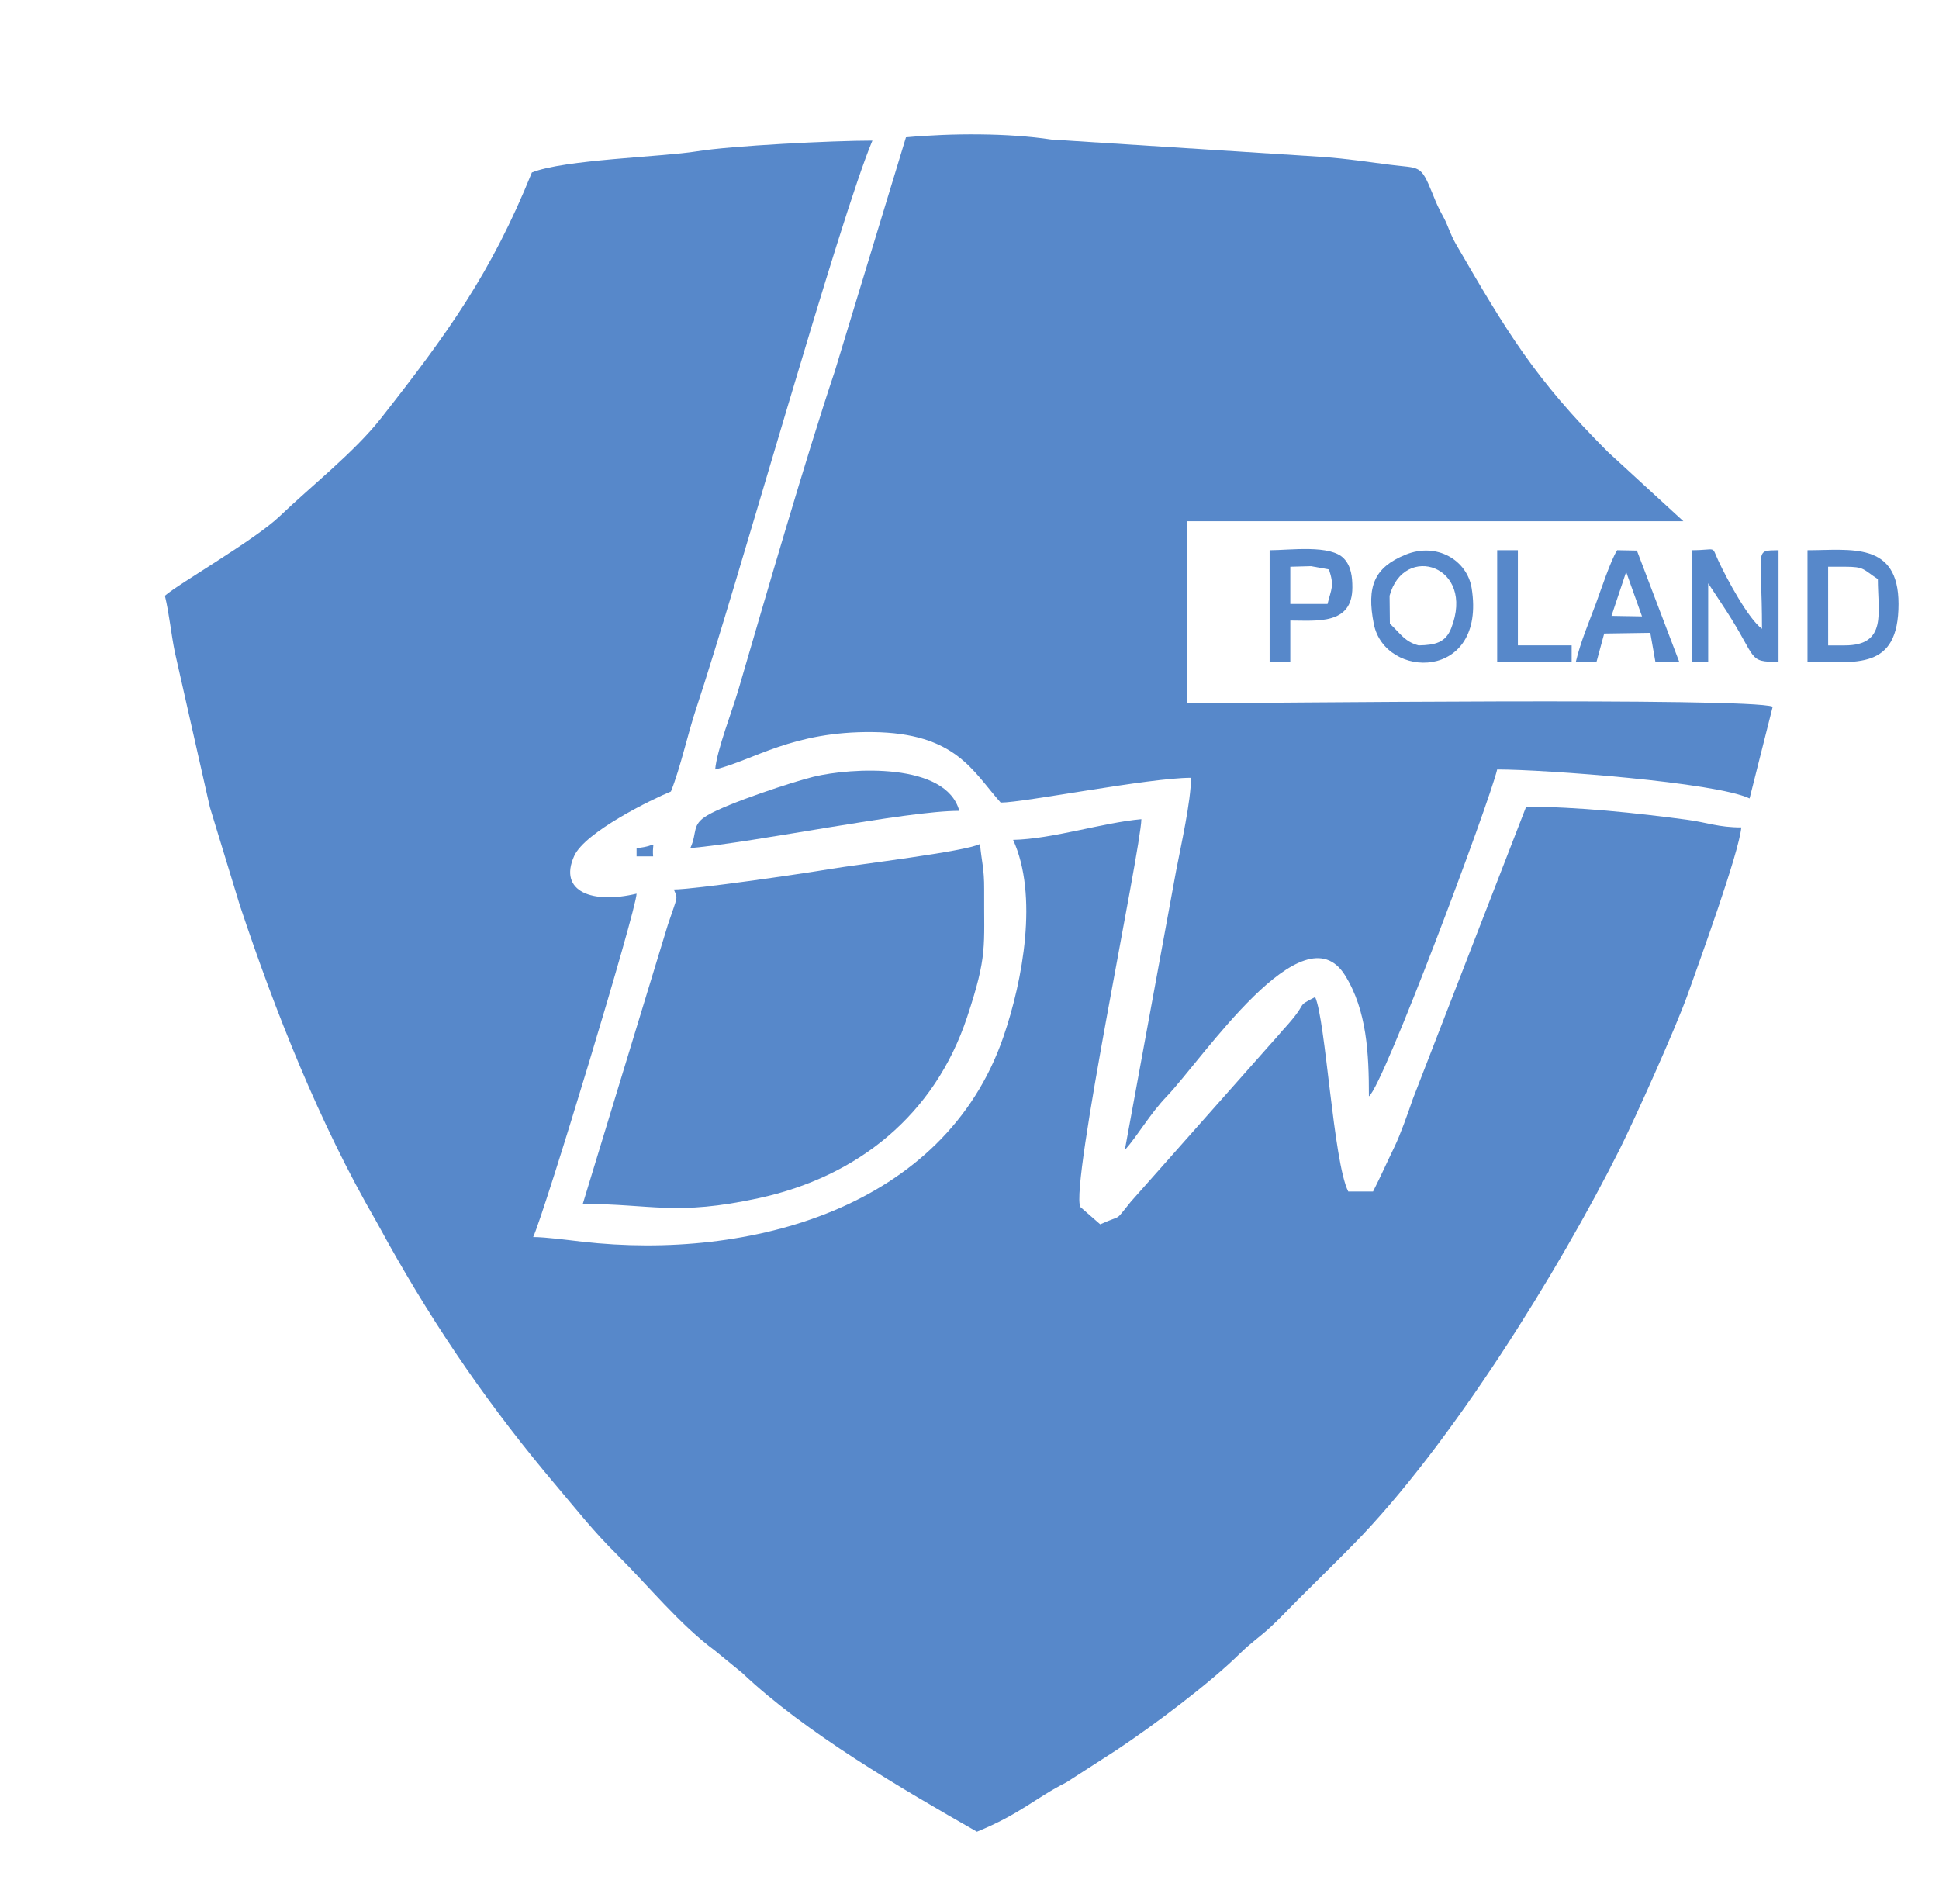 <?xml version="1.0" encoding="UTF-8"?>
<!DOCTYPE svg PUBLIC "-//W3C//DTD SVG 1.1//EN" "http://www.w3.org/Graphics/SVG/1.1/DTD/svg11.dtd">
<!-- Creator: CorelDRAW X5 -->
<svg xmlns="http://www.w3.org/2000/svg" xml:space="preserve" width="93.133mm" height="91.44mm" style="shape-rendering:geometricPrecision; text-rendering:geometricPrecision; image-rendering:optimizeQuality; fill-rule:evenodd; clip-rule:evenodd"
viewBox="0 0 93.133 91.44"
 xmlns:xlink="http://www.w3.org/1999/xlink">
 <defs>
  <style type="text/css">
   <![CDATA[
    .fil0 {fill:#5788CA}
   ]]>
  </style>
 </defs>
 <g id="Warstwa_x0020_1">
  <g id="_541878104">
   <path id="_541406616" class="fil0" d="M32.226 38.015c0.455,-1.129 0.808,-2.765 1.206,-3.961 1.938,-5.825 6.889,-23.55 8.471,-27.3 -1.923,0 -6.777,0.245 -8.429,0.514 -1.671,0.272 -6.384,0.393 -7.927,1.016 -1.955,4.837 -4.04,7.726 -7.258,11.82 -1.272,1.618 -3.343,3.243 -4.851,4.688 -1.197,1.147 -4.815,3.214 -5.518,3.823 0.215,0.894 0.296,1.817 0.476,2.703l1.685 7.457 1.441 4.719c1.699,5.098 3.812,10.444 6.528,15.134 0.19,0.327 0.382,0.699 0.565,1.025 2.36,4.221 4.936,7.971 8.13,11.743 1.035,1.222 1.734,2.13 2.887,3.274 1.514,1.503 3.018,3.37 4.717,4.623l1.311 1.074c3.011,2.856 7.624,5.539 11.263,7.617 2.082,-0.848 2.826,-1.634 4.289,-2.365l2.417 -1.558c1.759,-1.166 4.444,-3.179 5.912,-4.621 0.569,-0.559 0.935,-0.78 1.491,-1.292 0.445,-0.41 0.861,-0.86 1.292,-1.291 0.904,-0.904 1.794,-1.77 2.687,-2.679 4.651,-4.732 9.864,-13.134 12.797,-19 0.685,-1.369 2.671,-5.763 3.272,-7.459 0.526,-1.485 2.448,-6.753 2.557,-7.976 -1.096,0.002 -1.632,-0.238 -2.612,-0.369 -2.443,-0.327 -5.264,-0.624 -7.722,-0.624l-5.441 14.034c-0.247,0.722 -0.606,1.73 -0.882,2.298 -0.357,0.736 -0.653,1.406 -1.03,2.15l-1.192 0c-0.717,-1.415 -1.085,-8.245 -1.59,-9.34 -1.032,0.53 -0.204,0.131 -1.571,1.609 -0.039,0.042 -0.145,0.171 -0.183,0.214 -0.119,0.134 -0.157,0.185 -0.281,0.316l-6.817 7.691c-0.831,1.012 -0.342,0.576 -1.47,1.087l-0.954 -0.832c-0.506,-0.96 2.898,-17.134 2.93,-18.63 -1.859,0.166 -4.262,0.953 -6.161,0.994 1.215,2.658 0.473,6.739 -0.468,9.469 -2.836,8.229 -12.188,10.747 -20.226,9.834 -0.674,-0.077 -1.74,-0.221 -2.359,-0.224 0.55,-1.188 4.951,-15.681 4.968,-16.495 -2.101,0.506 -3.771,-0.086 -2.998,-1.808 0.519,-1.156 3.74,-2.73 4.648,-3.1z"/>
   <path id="_541406160" class="fil0" d="M34.352 36.961c1.857,-0.45 3.703,-1.837 7.556,-1.796 3.994,0.042 4.809,1.872 6.156,3.386 1.136,-0.001 7.119,-1.192 9.142,-1.192 -0.001,1.126 -0.483,3.259 -0.713,4.455l-2.467 13.431c0.624,-0.7 1.206,-1.738 2.003,-2.568 1.744,-1.817 6.557,-9.076 8.577,-5.826 1.052,1.694 1.145,3.768 1.145,5.81 0.692,-0.493 5.781,-14.106 6.161,-15.7 2.285,0 10.499,0.612 12.123,1.391l1.111 -4.407c-1.171,-0.453 -24.801,-0.164 -28.138,-0.164l0 -8.744 23.848 0 -3.627 -3.329c-3.531,-3.531 -4.876,-5.804 -7.301,-9.989 -0.264,-0.456 -0.389,-0.902 -0.563,-1.226 -0.31,-0.576 -0.33,-0.628 -0.57,-1.219 -0.565,-1.39 -0.581,-1.177 -2.019,-1.36 -1.125,-0.143 -1.999,-0.282 -3.203,-0.375l-13.075 -0.836c-2.09,-0.317 -4.786,-0.309 -6.983,-0.107l-3.425 11.259c-1.322,3.932 -3.384,11.033 -4.617,15.256 -0.303,1.039 -1.041,2.916 -1.121,3.847z"/>
   <path id="_541405608" class="fil0" d="M32.364 42.724c0.2,0.476 0.201,0.243 -0.287,1.7l-4.085 13.404c3.308,0 4.459,0.592 8.465,-0.279 4.776,-1.038 8.444,-4.02 9.993,-8.688 0.992,-2.99 0.805,-3.342 0.821,-6.138 0.006,-1.02 -0.125,-1.339 -0.2,-2.184 -0.711,0.369 -5.882,0.981 -7.152,1.195 -1.469,0.248 -6.59,0.99 -7.554,0.991z"/>
   <path id="_541406208" class="fil0" d="M33.159 40.737c3.17,-0.282 10.365,-1.793 12.918,-1.789 -0.634,-2.343 -5.186,-2.079 -7.003,-1.638 -0.957,0.232 -4.105,1.265 -5.101,1.855 -0.774,0.459 -0.463,0.802 -0.814,1.571z"/>
   <path id="_541407048" class="fil0" d="M81.252 31.794l0.795 0 0 -3.776 0.868 1.318c1.51,2.336 1.011,2.458 2.511,2.458l0 -5.366c-1.198,0.027 -0.795,-0.136 -0.795,3.776 -0.645,-0.46 -1.693,-2.401 -2.096,-3.27 -0.352,-0.759 -0.043,-0.506 -1.282,-0.506l0 5.366z"/>
   <path id="_541407216" class="fil0" d="M87.808 27.222l0.797 0c0.961,0 0.864,0.12 1.591,0.596 0,1.61 0.459,3.183 -1.591,3.183l-0.796 0 -0.001 -3.779zm-0.991 4.572c2.327,0 4.372,0.434 4.372,-2.782 0,-3.018 -2.305,-2.583 -4.372,-2.583l0 5.366z"/>
   <path id="_541897880" class="fil0" d="M66.744 28.615c0.687,-2.547 4.143,-1.453 2.958,1.564 -0.273,0.694 -0.774,0.805 -1.565,0.822 -0.665,-0.179 -0.847,-0.543 -1.379,-1.045l-0.014 -1.341zm0.762 -1.97c-1.488,0.61 -1.879,1.51 -1.52,3.326 0.53,2.683 5.416,2.756 4.7,-1.719 -0.214,-1.338 -1.672,-2.225 -3.18,-1.607z"/>
   <path id="_541867592" class="fil0" d="M78.107 27.473l0.761 2.135 -1.466 -0.025 0.705 -2.111zm-2.419 4.321l0.994 0 0.37 -1.363 2.214 -0.033 0.244 1.387 1.147 0.009 -2.034 -5.348 -0.947 -0.018c-0.301,0.454 -0.806,1.978 -1.02,2.557 -0.359,0.97 -0.732,1.82 -0.967,2.809z"/>
   <path id="_541867832" class="fil0" d="M61.975 27.223l0.997 -0.027 0.86 0.157c0.271,0.812 0.107,0.929 -0.068,1.658l-1.789 0 0 -1.789zm-0.994 4.571l0.994 0 0 -1.987c1.27,0 2.981,0.221 2.981,-1.59 0,-0.485 -0.05,-1.009 -0.403,-1.385 -0.642,-0.685 -2.591,-0.403 -3.571,-0.403l0 5.366z"/>
   <polygon id="_75498360" class="fil0" points="71.912,31.794 75.489,31.794 75.489,30.999 72.906,30.999 72.906,26.428 71.912,26.428 "/>
   <path id="_541878080" class="fil0" d="M30.576 40.737l0 0.397 0.795 0c-0.072,-0.877 0.322,-0.496 -0.795,-0.397z"/>
  </g>
 </g>
</svg>

